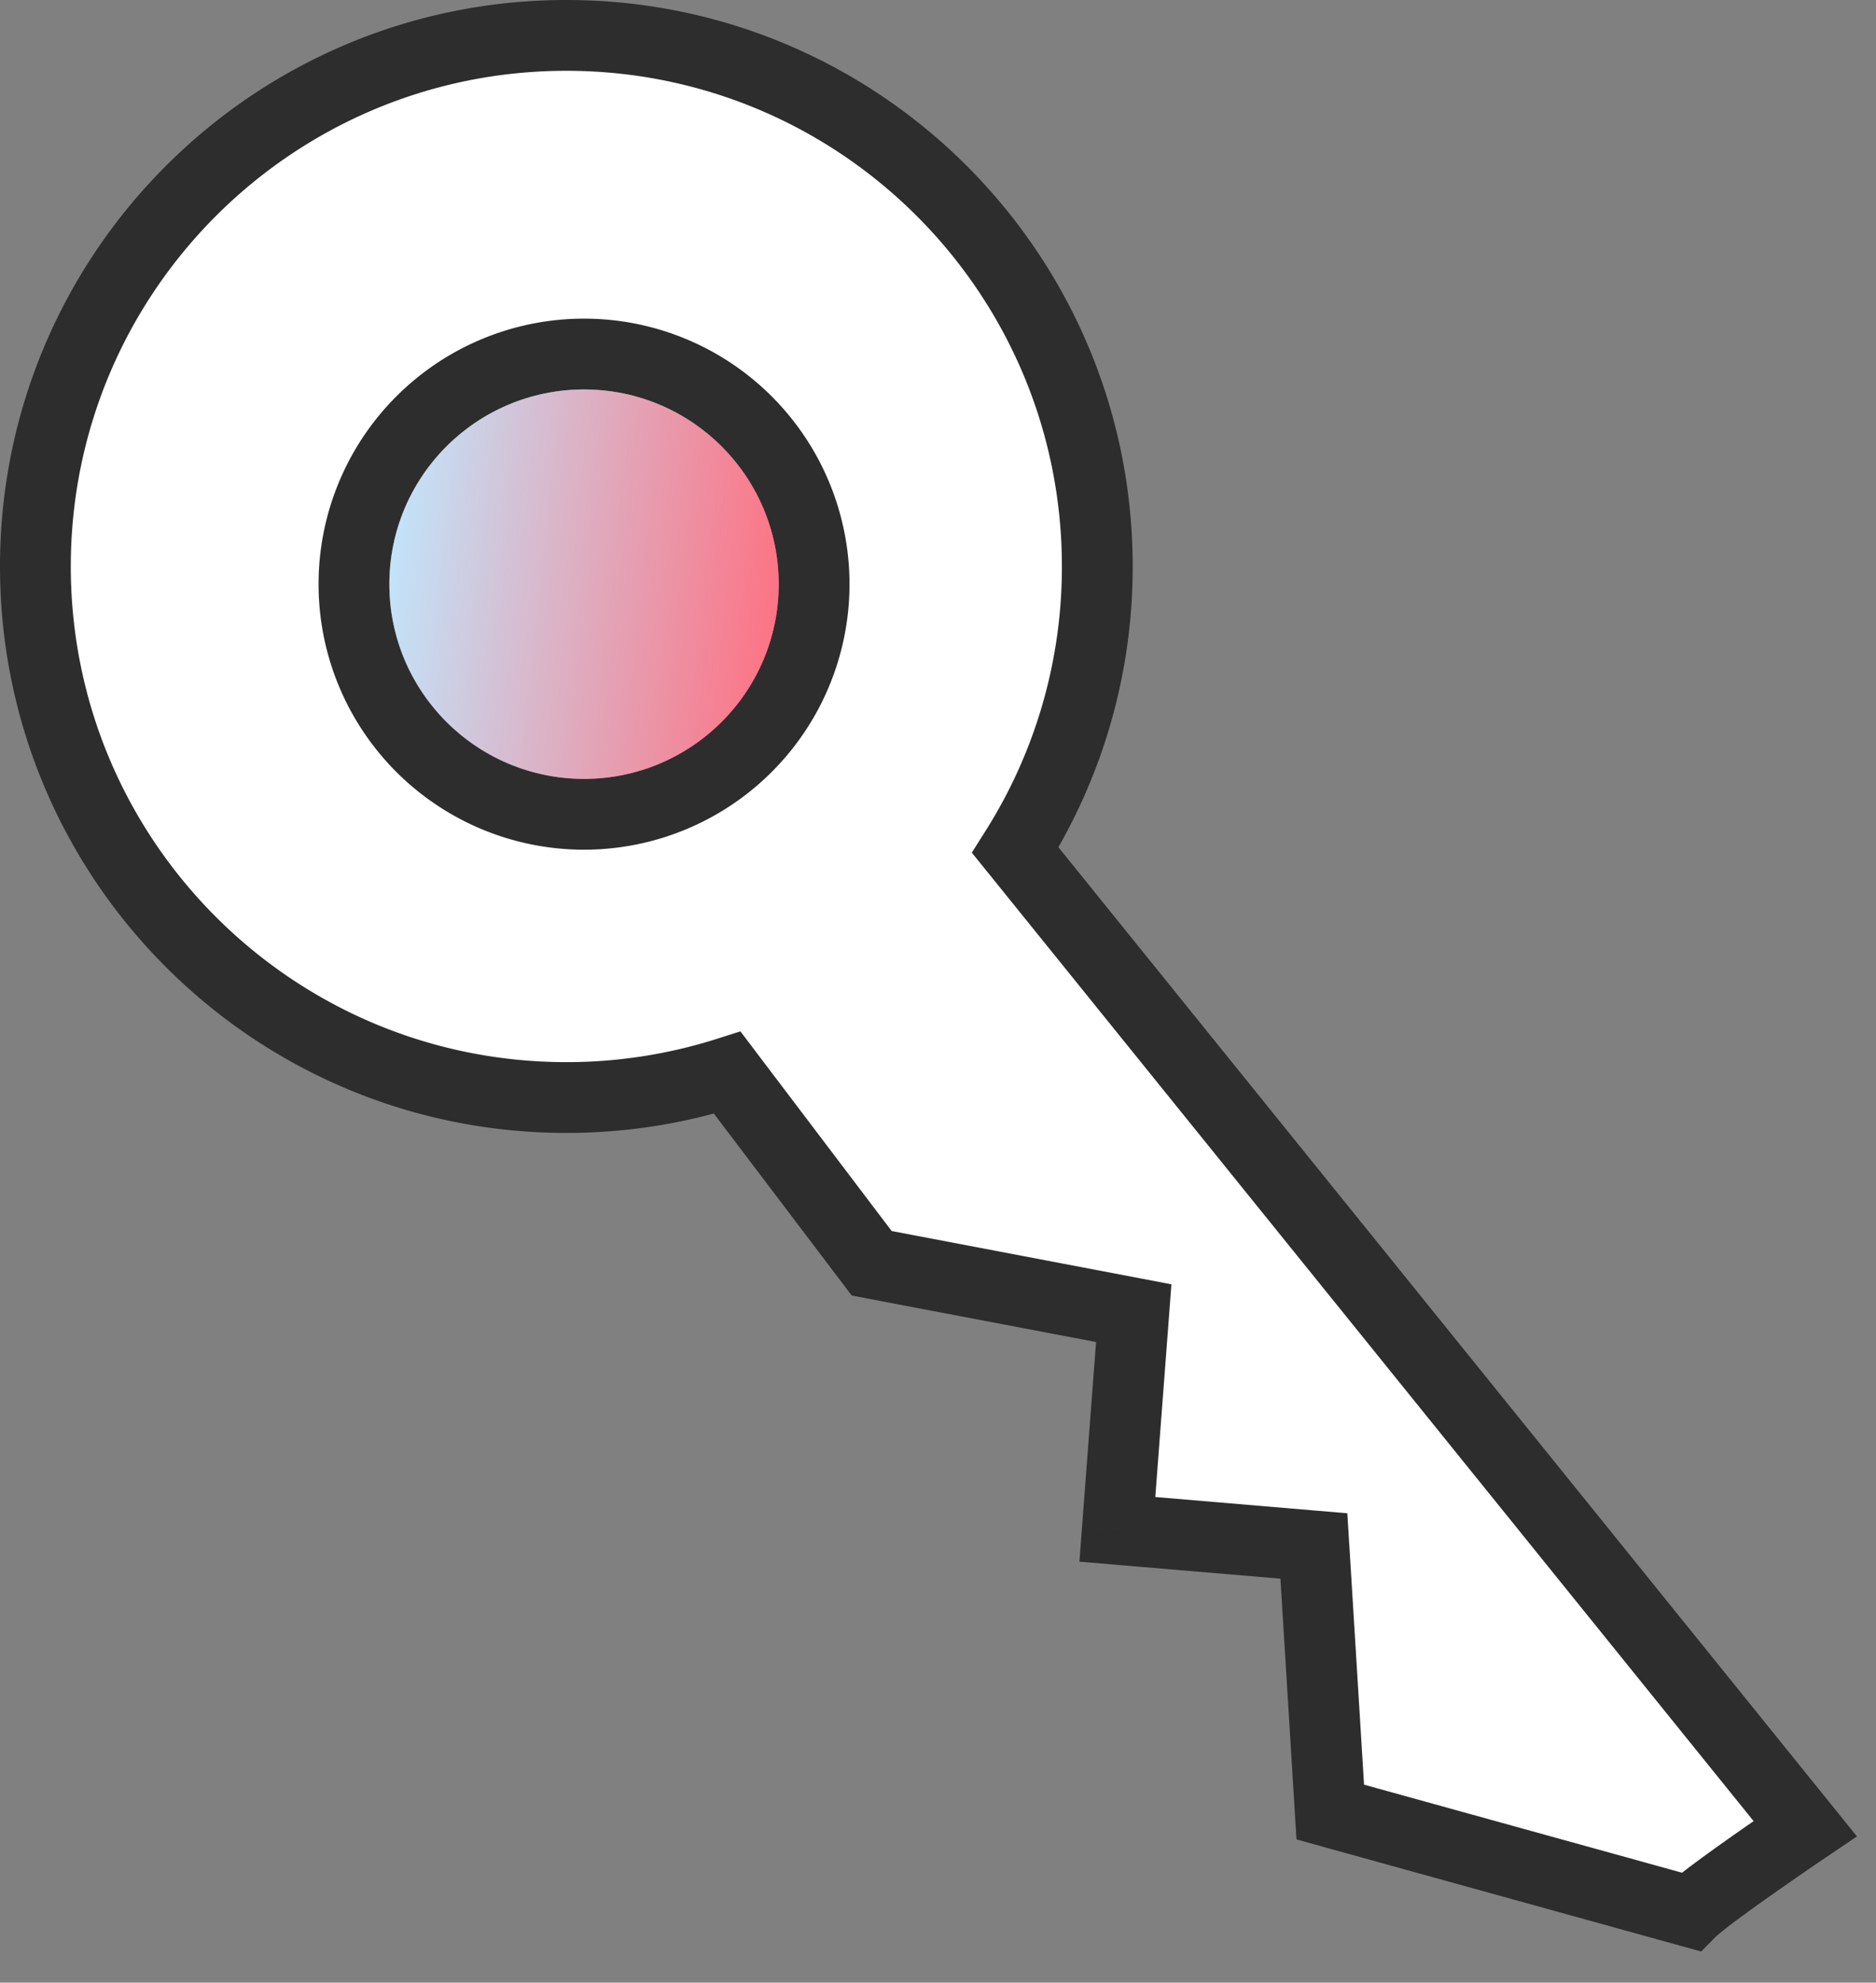 <svg width="53" height="56" fill="none" xmlns="http://www.w3.org/2000/svg"><rect width="100%" height="100%" fill="#808080" stroke="none"/><path fill-rule="evenodd" clip-rule="evenodd" d="M31 16c0 2.946-.85 5.694-2.317 8.012L51 51.652c-.925.626-2.869 1.972-3.239 2.348l-10.179-2.818-.463-7.515-5.552-.47.463-6.106-7.403-1.41-4.08-5.383A14.991 14.991 0 0 1 16 31C7.716 31 1 24.284 1 16 1 7.716 7.716 1 16 1c8.284 0 15 6.716 15 15zm-14.5 7a6.5 6.5 0 1 0 0-13 6.5 6.5 0 0 0 0 13z" fill="#fff"/><path d="M28.683 24.012l-.845-.535-.383.606.45.558.778-.629zM51 51.652l.56.828.902-.61-.684-.847-.778.628zM47.761 54l-.267.964.567.157.413-.42L47.76 54zm-10.179-2.818l-.998.061.044.712.687.19.267-.963zm-.463-7.515l.998-.062-.053-.862-.86-.073-.085.997zm-5.552-.47l-.997-.076-.075.989.988.083.084-.996zm.463-6.106l.997.075.067-.89-.877-.168-.187.983zm-7.403-1.41l-.797.605.232.306.378.072.187-.982zm-4.08-5.383l.798-.604-.427-.563-.673.214.302.953zm8.981-5.75A15.93 15.93 0 0 0 32 16h-2a13.93 13.93 0 0 1-2.162 7.477l1.69 1.07zm22.25 26.475L29.461 23.384l-1.556 1.256 22.317 27.64 1.556-1.257zm-3.304 3.679l.009-.009a10.5 10.5 0 0 1 .415-.334c.237-.18.535-.397.855-.625.64-.456 1.35-.944 1.807-1.254l-1.12-1.657c-.468.317-1.192.815-1.848 1.282-.328.234-.643.464-.904.661-.24.183-.488.379-.64.532l1.426 1.404zm-11.159-2.556l10.18 2.818.533-1.928-10.18-2.818-.533 1.927zm-1.194-8.418l.463 7.515 1.996-.123-.462-7.515-1.997.123zm-4.638.465l5.552.47.169-1.993-5.553-.47-.168 1.993zm-.45-7.178l-.463 6.106 1.994.151.463-6.106-1.994-.15zm-6.593-.35l7.403 1.408.374-1.965-7.403-1.409-.374 1.965zm-4.69-5.763l4.08 5.384 1.594-1.208-4.08-5.384-1.594 1.208zM16 32c1.69 0 3.32-.262 4.85-.749l-.605-1.906A13.99 13.99 0 0 1 16 30v2zM0 16c0 8.837 7.163 16 16 16v-2C8.268 30 2 23.732 2 16H0zM16 0C7.163 0 0 7.163 0 16h2C2 8.268 8.268 2 16 2V0zm16 16c0-8.837-7.163-16-16-16v2c7.732 0 14 6.268 14 14h2zm-10 .5a5.5 5.5 0 0 1-5.5 5.5v2a7.5 7.5 0 0 0 7.5-7.5h-2zM16.5 11a5.5 5.5 0 0 1 5.5 5.5h2A7.5 7.5 0 0 0 16.5 9v2zM11 16.5a5.5 5.5 0 0 1 5.5-5.5V9A7.5 7.5 0 0 0 9 16.5h2zm5.5 5.5a5.5 5.5 0 0 1-5.5-5.5H9a7.5 7.5 0 0 0 7.5 7.5v-2z" fill="#2D2D2D"/><circle cx="16.5" cy="16.5" r="5.5" fill="url(#paint0_linear_906_1197)"/><defs><linearGradient id="paint0_linear_906_1197" x1="11" y1="11" x2="23.066" y2="12.331" gradientUnits="userSpaceOnUse"><stop stop-color="#bfe9ff"/><stop offset="1" stop-color="#ff6e7f"/></linearGradient></defs></svg>